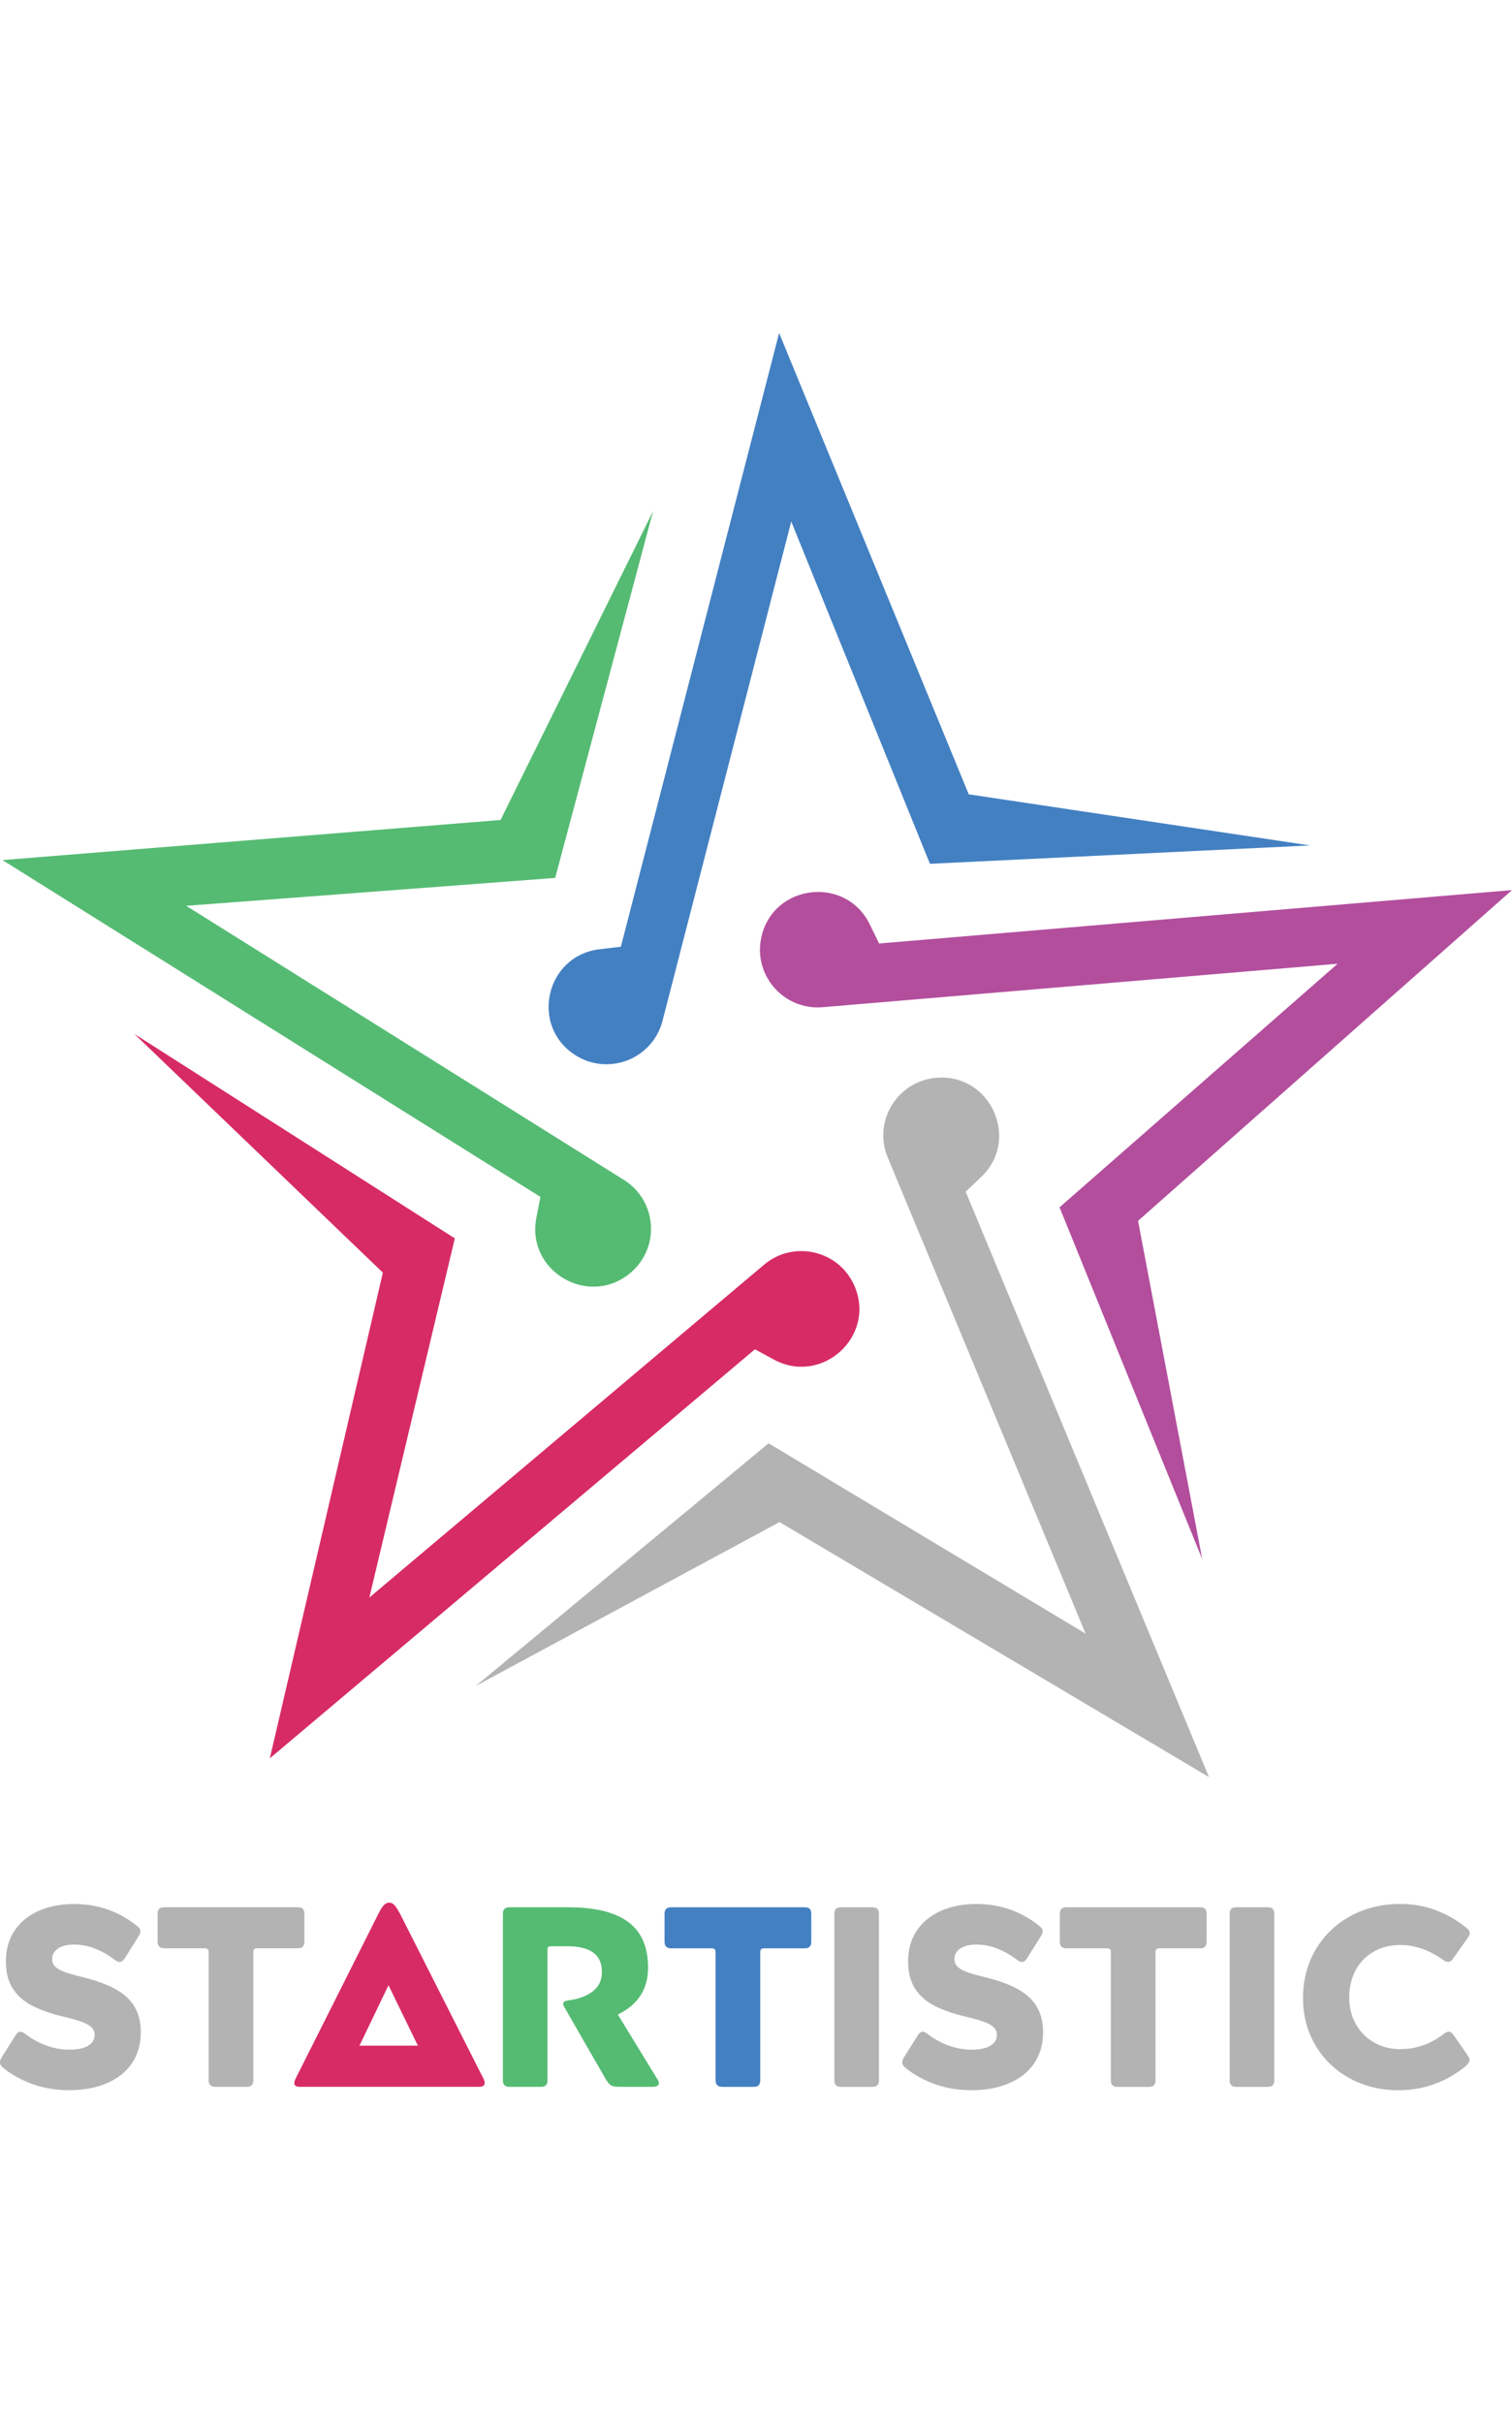 <svg height="2500" viewBox="156.17 125.63 282.91 328.77" width="1560" xmlns="http://www.w3.org/2000/svg"><path d="m381.12 355.04-26.7-65.83 52.03-45.57-96.35 8.13c-7.27.61-13.05-5.98-11.48-13.09 2.21-9.99 15.81-11.6 20.3-2.4l1.74 3.57 118.42-9.99-69.97 61.88z" fill="#b34e9d"/><path d="m245.22 378.74 54.76-45.38 59.32 35.62-37.03-89.11c-2.79-6.72 1.74-14.22 9.01-14.89 10.21-.93 15.88 11.51 8.46 18.57l-2.88 2.74 45.52 109.52-80.35-47.71z" fill="#b3b3b3"/><path d="m181.3 256.76 59.97 38.26-15.99 67.2 73.85-62.27c5.57-4.7 14.11-2.66 16.95 4.04 3.99 9.42-6.17 18.59-15.16 13.68l-3.49-1.9-90.77 76.53 21.15-90.87z" fill="#d72b65"/><path d="m278.37 158.95-18.32 68.63-69.04 5.22 81.9 51.28c6.18 3.87 6.83 12.6 1.29 17.34-7.79 6.66-19.62-.21-17.67-10.26l.76-3.9-100.66-63.02 93.2-7.5z" fill="#55bb73"/><path d="m401.27 221.5-71.1 3.44-25.95-64.04-24.09 93.43c-1.82 7.05-9.96 10.32-16.17 6.5-8.72-5.38-5.76-18.72 4.43-19.91l3.95-.46 29.61-114.83 35.48 86.31z" fill="#4380c2"/><path d="m177.74 435.46c-1.6-.88-3.65-1.62-6.14-2.23-1.47-.35-2.59-.67-3.36-.96s-1.34-.62-1.73-.98c-.38-.37-.58-.86-.58-1.46 0-.8.37-1.45 1.1-1.94.74-.5 1.74-.74 3.02-.74 1.34 0 2.64.25 3.89.74 1.25.5 2.5 1.21 3.74 2.14.35.26.66.38.91.38.32 0 .62-.22.91-.67l2.59-4.13c.22-.32.34-.64.34-.96 0-.35-.19-.67-.58-.96-3.42-2.75-7.34-4.13-11.76-4.13-2.5 0-4.71.42-6.65 1.27s-3.45 2.08-4.54 3.7-1.63 3.54-1.63 5.78c0 1.95.4 3.59 1.2 4.92s1.97 2.41 3.5 3.24c1.54.83 3.49 1.54 5.86 2.11 1.6.38 2.82.73 3.65 1.03s1.44.65 1.82 1.03.58.86.58 1.44c0 .83-.41 1.5-1.22 1.99-.82.5-1.99.74-3.53.74-1.44 0-2.88-.26-4.32-.79s-2.74-1.24-3.89-2.14c-.38-.29-.69-.43-.91-.43-.35 0-.67.24-.96.72l-2.5 3.98c-.26.38-.38.74-.38 1.06 0 .35.24.72.72 1.1 1.63 1.28 3.47 2.28 5.52 3s4.29 1.08 6.72 1.08c2.66 0 5-.43 7.03-1.3s3.6-2.11 4.7-3.74 1.66-3.57 1.66-5.81c0-1.89-.4-3.49-1.2-4.8-.78-1.31-1.98-2.4-3.58-3.28zm35.09-7.93c.19-.21.29-.52.29-.94v-5.18c0-.45-.1-.77-.29-.96s-.51-.29-.96-.29h-24.96c-.42 0-.73.1-.94.29s-.31.51-.31.96v5.18c0 .42.1.73.31.94s.52.31.94.31h7.58c.26 0 .44.06.55.17s.17.3.17.55v23.95c0 .42.1.73.31.94s.52.31.94.31h5.86c.45 0 .77-.1.96-.31s.29-.52.29-.94v-23.95c0-.26.06-.44.17-.55s.3-.17.55-.17h7.58c.45.01.77-.1.96-.31z" fill="#b3b3b3"/><path d="m231.21 421.75c-.48-.93-.87-1.57-1.18-1.92-.3-.35-.65-.53-1.03-.53s-.74.18-1.06.53-.7.99-1.15 1.92l-15.31 30.48c-.16.29-.24.58-.24.86 0 .45.35.67 1.06.67h33.46c.74 0 1.1-.24 1.1-.72 0-.26-.08-.53-.24-.82zm-2.35 13.01 5.5 11.3h-10.93z" fill="#d72b65"/><path d="m271.77 440.23c3.78-1.82 5.66-4.75 5.66-8.78 0-3.84-1.23-6.68-3.7-8.52-2.46-1.84-6.21-2.76-11.23-2.76h-10.99c-.42 0-.73.1-.94.29s-.31.51-.31.96v31.1c0 .42.1.73.31.94s.52.31.94.31h5.81c.45 0 .78-.1.98-.29.21-.19.31-.51.31-.96v-24.34c0-.29.05-.48.14-.58.1-.1.29-.14.58-.14h2.98c2.14 0 3.76.39 4.85 1.18 1.09.78 1.63 1.99 1.63 3.62 0 1.57-.58 2.79-1.75 3.67s-2.68 1.43-4.54 1.66c-.64.1-.96.3-.96.62 0 .13.04.28.12.46s.14.28.17.31l7.68 13.34c.35.61.69 1 1.01 1.18s.82.26 1.49.26h6.24c.8 0 1.2-.22 1.2-.67 0-.26-.11-.54-.34-.86z" fill="#55bb73"/><path d="m306.72 420.17h-24.96c-.42 0-.73.1-.94.29s-.31.51-.31.96v5.18c0 .42.1.73.31.94s.52.31.94.31h7.58c.26 0 .44.06.55.17s.17.3.17.55v23.95c0 .42.1.73.31.94s.52.31.94.31h5.86c.45 0 .77-.1.96-.31s.29-.52.29-.94v-23.95c0-.26.06-.44.17-.55s.3-.17.55-.17h7.58c.45 0 .77-.1.96-.31s.29-.52.29-.94v-5.18c0-.45-.1-.77-.29-.96-.19-.2-.51-.29-.96-.29z" fill="#4380c2"/><path d="m319.34 420.17h-5.81c-.42 0-.73.1-.94.29s-.31.51-.31.96v31.1c0 .42.1.73.31.94s.52.31.94.31h5.81c.45 0 .78-.1.98-.29s.31-.51.31-.96v-31.1c0-.45-.1-.77-.31-.96-.2-.2-.53-.29-.98-.29zm27.22 15.29c-1.6-.88-3.65-1.62-6.14-2.23-1.47-.35-2.59-.67-3.36-.96s-1.34-.62-1.73-.98c-.38-.37-.58-.86-.58-1.46 0-.8.37-1.45 1.1-1.94.74-.5 1.74-.74 3.02-.74 1.34 0 2.64.25 3.89.74 1.25.5 2.5 1.21 3.74 2.14.35.26.66.38.91.38.32 0 .62-.22.91-.67l2.59-4.13c.22-.32.34-.64.34-.96 0-.35-.19-.67-.58-.96-3.42-2.75-7.34-4.13-11.76-4.13-2.5 0-4.71.42-6.65 1.27s-3.45 2.08-4.54 3.7-1.63 3.54-1.63 5.78c0 1.95.4 3.59 1.2 4.92s1.97 2.41 3.5 3.24 3.49 1.54 5.86 2.11c1.6.38 2.82.73 3.65 1.03s1.44.65 1.82 1.03.58.86.58 1.44c0 .83-.41 1.5-1.22 1.99-.82.5-1.99.74-3.53.74-1.44 0-2.88-.26-4.32-.79s-2.74-1.24-3.89-2.14c-.38-.29-.69-.43-.91-.43-.35 0-.67.24-.96.72l-2.5 3.98c-.26.38-.38.74-.38 1.06 0 .35.24.72.72 1.1 1.63 1.28 3.47 2.28 5.52 3s4.29 1.08 6.72 1.08c2.66 0 5-.43 7.03-1.3s3.6-2.11 4.7-3.74 1.66-3.57 1.66-5.81c0-1.89-.4-3.49-1.2-4.8-.78-1.31-1.98-2.4-3.58-3.28zm34.12-15.29h-24.96c-.42 0-.73.1-.94.29s-.31.51-.31.96v5.18c0 .42.1.73.31.94s.52.31.94.31h7.58c.26 0 .44.06.55.17s.17.3.17.55v23.95c0 .42.1.73.31.94s.52.31.94.31h5.86c.45 0 .77-.1.96-.31s.29-.52.29-.94v-23.95c0-.26.06-.44.17-.55s.3-.17.55-.17h7.58c.45 0 .77-.1.96-.31s.29-.52.29-.94v-5.18c0-.45-.1-.77-.29-.96-.19-.2-.51-.29-.96-.29zm12.63 0h-5.81c-.42 0-.73.1-.94.29s-.31.51-.31.96v31.1c0 .42.1.73.31.94s.52.31.94.31h5.81c.45 0 .78-.1.98-.29s.31-.51.31-.96v-31.1c0-.45-.1-.77-.31-.96-.21-.2-.53-.29-.98-.29zm19.94 8.28c1.46-.82 3.1-1.22 4.92-1.22 2.75 0 5.42.93 8.02 2.78.35.26.67.38.96.38.32 0 .62-.21.91-.62l2.78-3.94c.22-.32.34-.61.34-.86 0-.29-.19-.59-.58-.91-1.7-1.41-3.59-2.51-5.69-3.31s-4.33-1.2-6.7-1.2c-3.49 0-6.62.76-9.38 2.28-2.77 1.52-4.94 3.62-6.5 6.29-1.57 2.67-2.35 5.69-2.35 9.05 0 3.26.78 6.21 2.33 8.83s3.69 4.68 6.41 6.17 5.76 2.23 9.12 2.23c2.37 0 4.62-.39 6.77-1.18 2.14-.78 4.08-1.9 5.81-3.34.48-.45.72-.82.72-1.1 0-.26-.1-.53-.29-.82l-2.74-3.94c-.16-.19-.3-.34-.43-.43a.673.673 0 0 0 -.43-.14c-.26 0-.58.14-.96.43-2.46 1.89-5.17 2.83-8.11 2.83-1.82 0-3.46-.42-4.92-1.25s-2.59-1.98-3.41-3.46c-.82-1.47-1.22-3.14-1.22-4.99 0-1.92.41-3.62 1.22-5.11.81-1.48 1.95-2.64 3.4-3.45z" fill="#b3b3b3"/></svg>